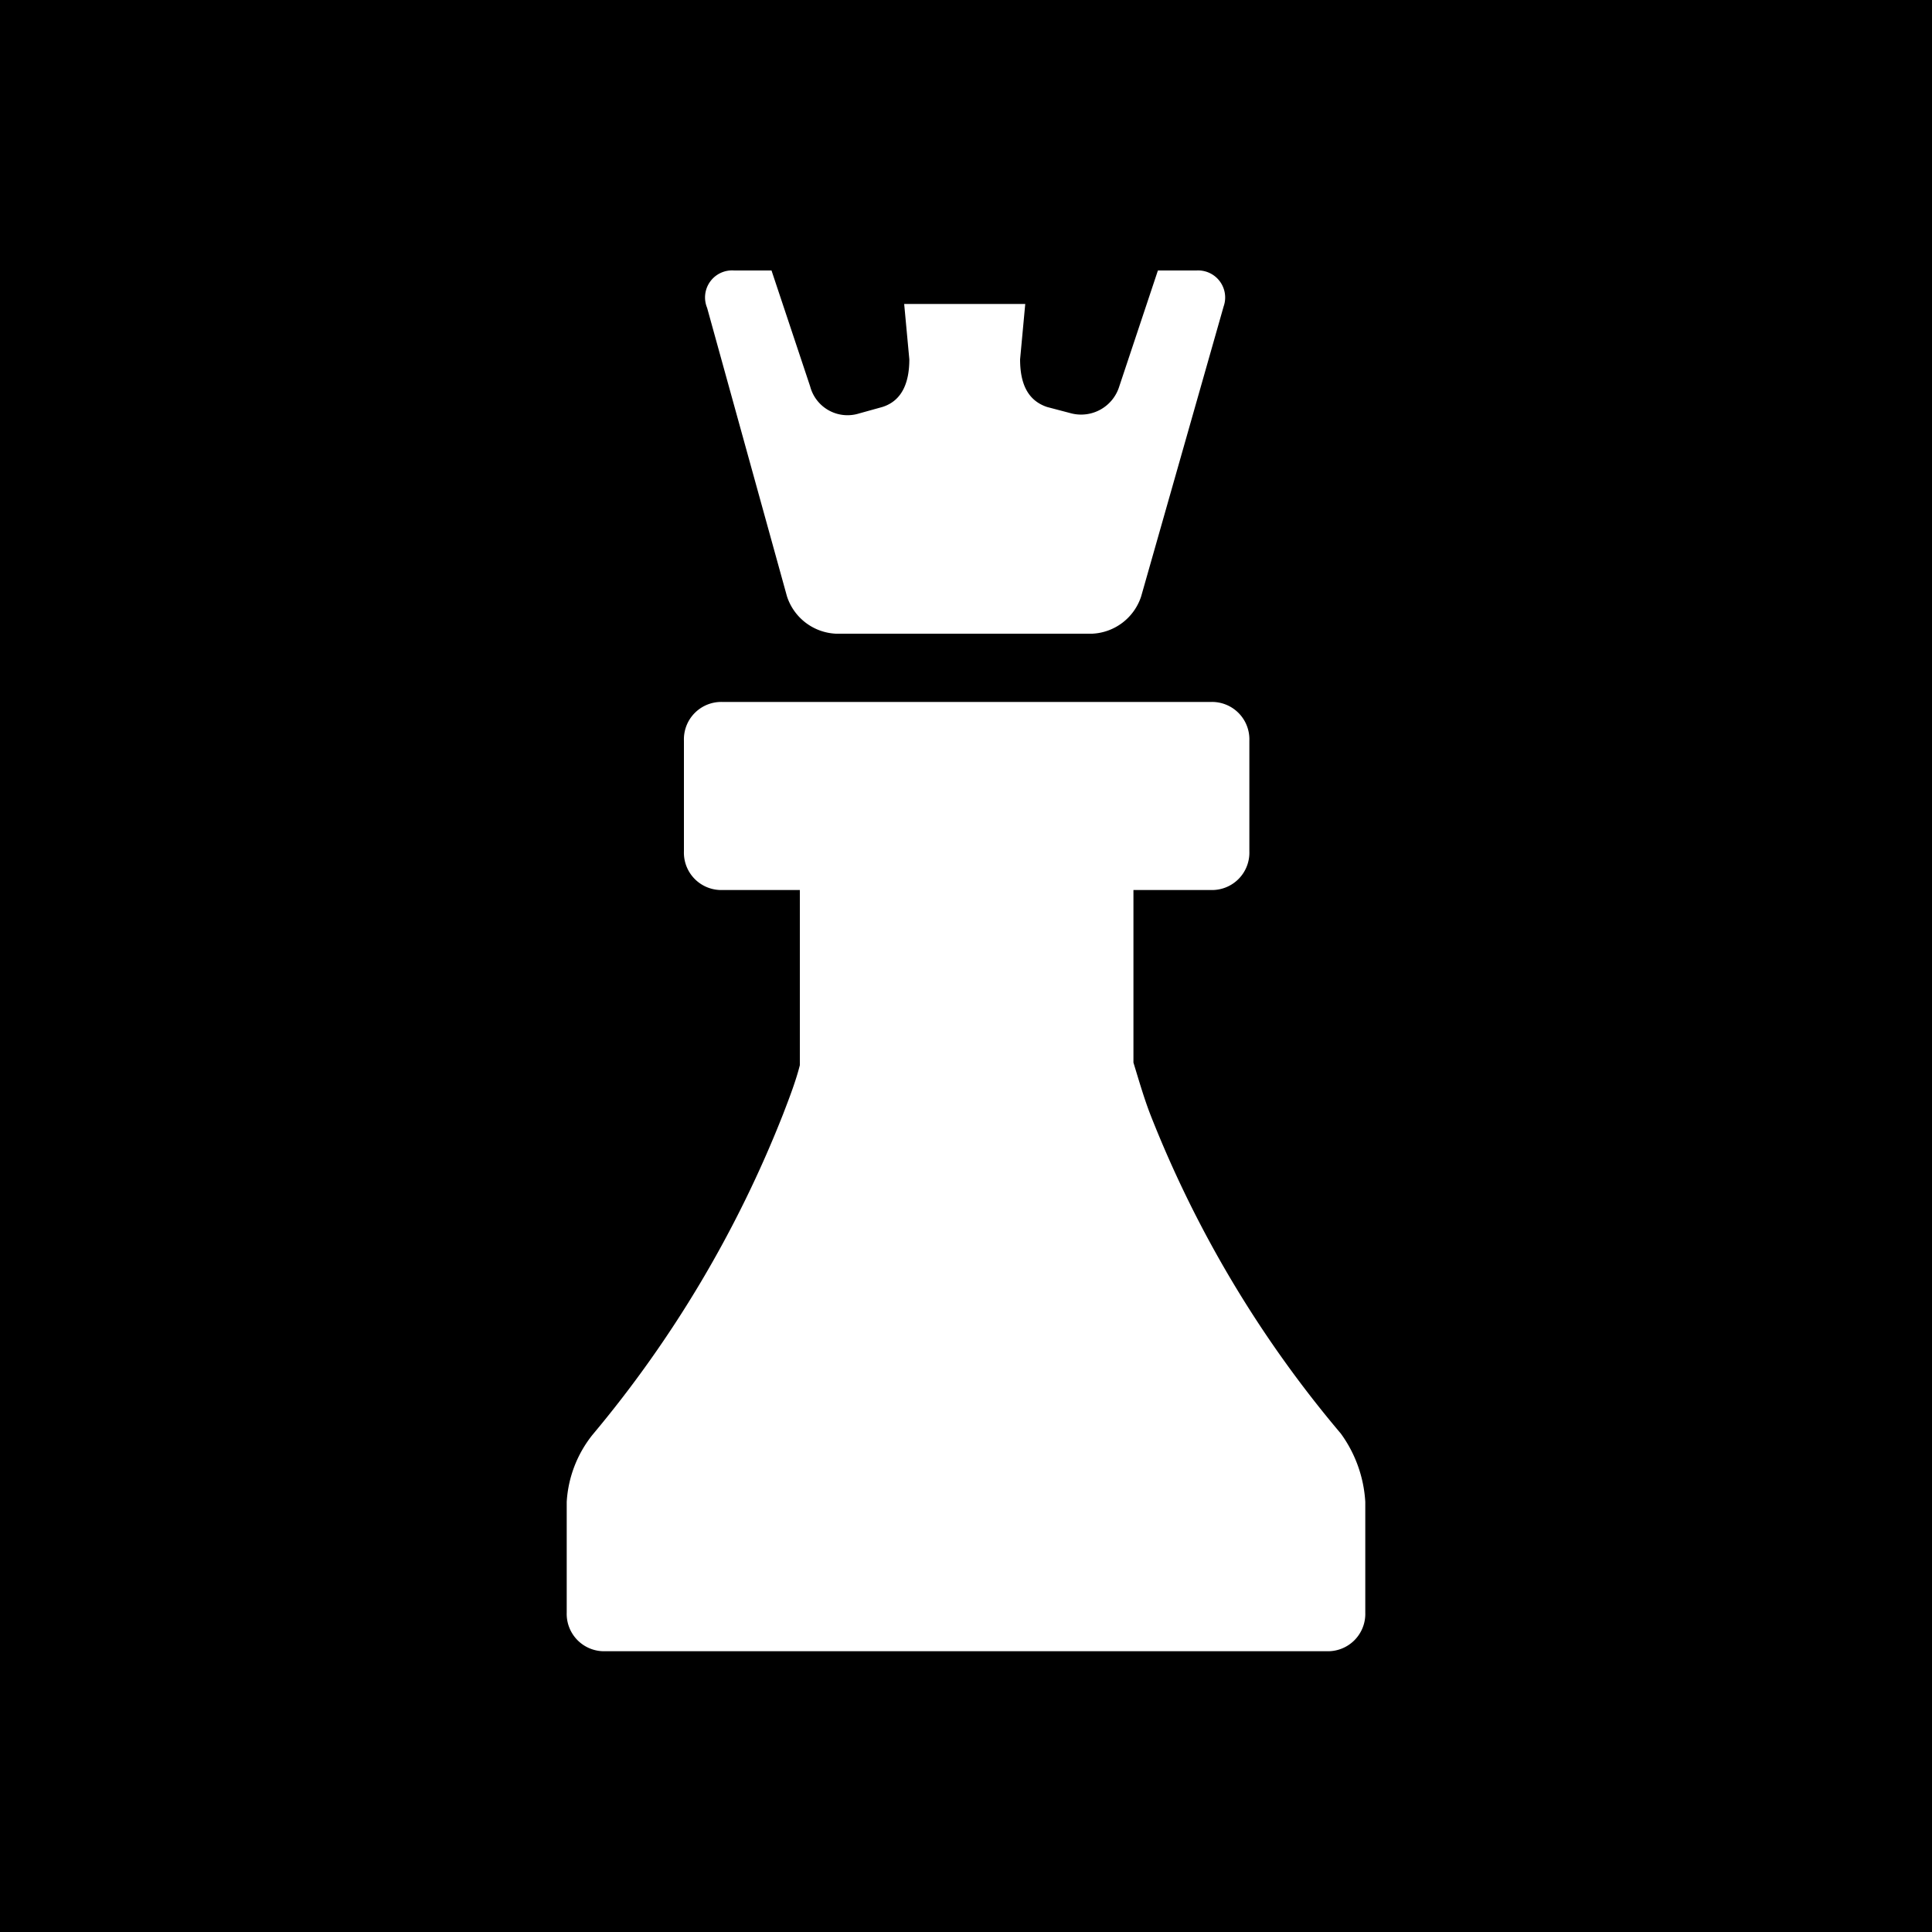 <svg id="Layer_1" data-name="Layer 1" xmlns="http://www.w3.org/2000/svg" viewBox="0 0 150 150">
  <defs>
    <style>
      .cls-1 {
        fill: #fff;
      }
    </style>
  </defs>
  <title>gd_icons</title>
  <rect width="150" height="150"/>
  <path class="cls-1" d="M49.9,48.2Zm0,0Zm0,0Zm0,0Zm0,0Z"/>
  <path class="cls-1" d="M106,116.6v8.6a2.9,2.9,0,0,1-3,3H47a2.9,2.9,0,0,1-3-3v-8.6a9.2,9.2,0,0,1,2-5.2A90.1,90.1,0,0,0,60.8,86.5c.5-1.3,1-2.6,1.3-3.8V69.1h-6a2.9,2.9,0,0,1-3-3V57.5a2.9,2.9,0,0,1,3-3H94a2.9,2.9,0,0,1,3,3v8.6a2.9,2.9,0,0,1-3,3H88V82.5c.4,1.3.8,2.7,1.3,4a88.3,88.3,0,0,0,14.8,24.8A10,10,0,0,1,106,116.6ZM61.1,46.3a4.2,4.2,0,0,0,3.8,2.9H84.8a4.2,4.2,0,0,0,3.8-2.9l6.4-22.5A2.1,2.1,0,0,0,92.9,21h-3l-3,9a3.1,3.1,0,0,1-3.7,2.1l-1.9-.5c-1.5-.5-2.1-1.8-2.1-3.7l.4-4.3H70.2l.4,4.3c0,1.7-.5,3.2-2.1,3.7l-1.8.5A3,3,0,0,1,62.9,30l-3-9H57a2.1,2.1,0,0,0-2.1,2.9Z"/>
</svg>
